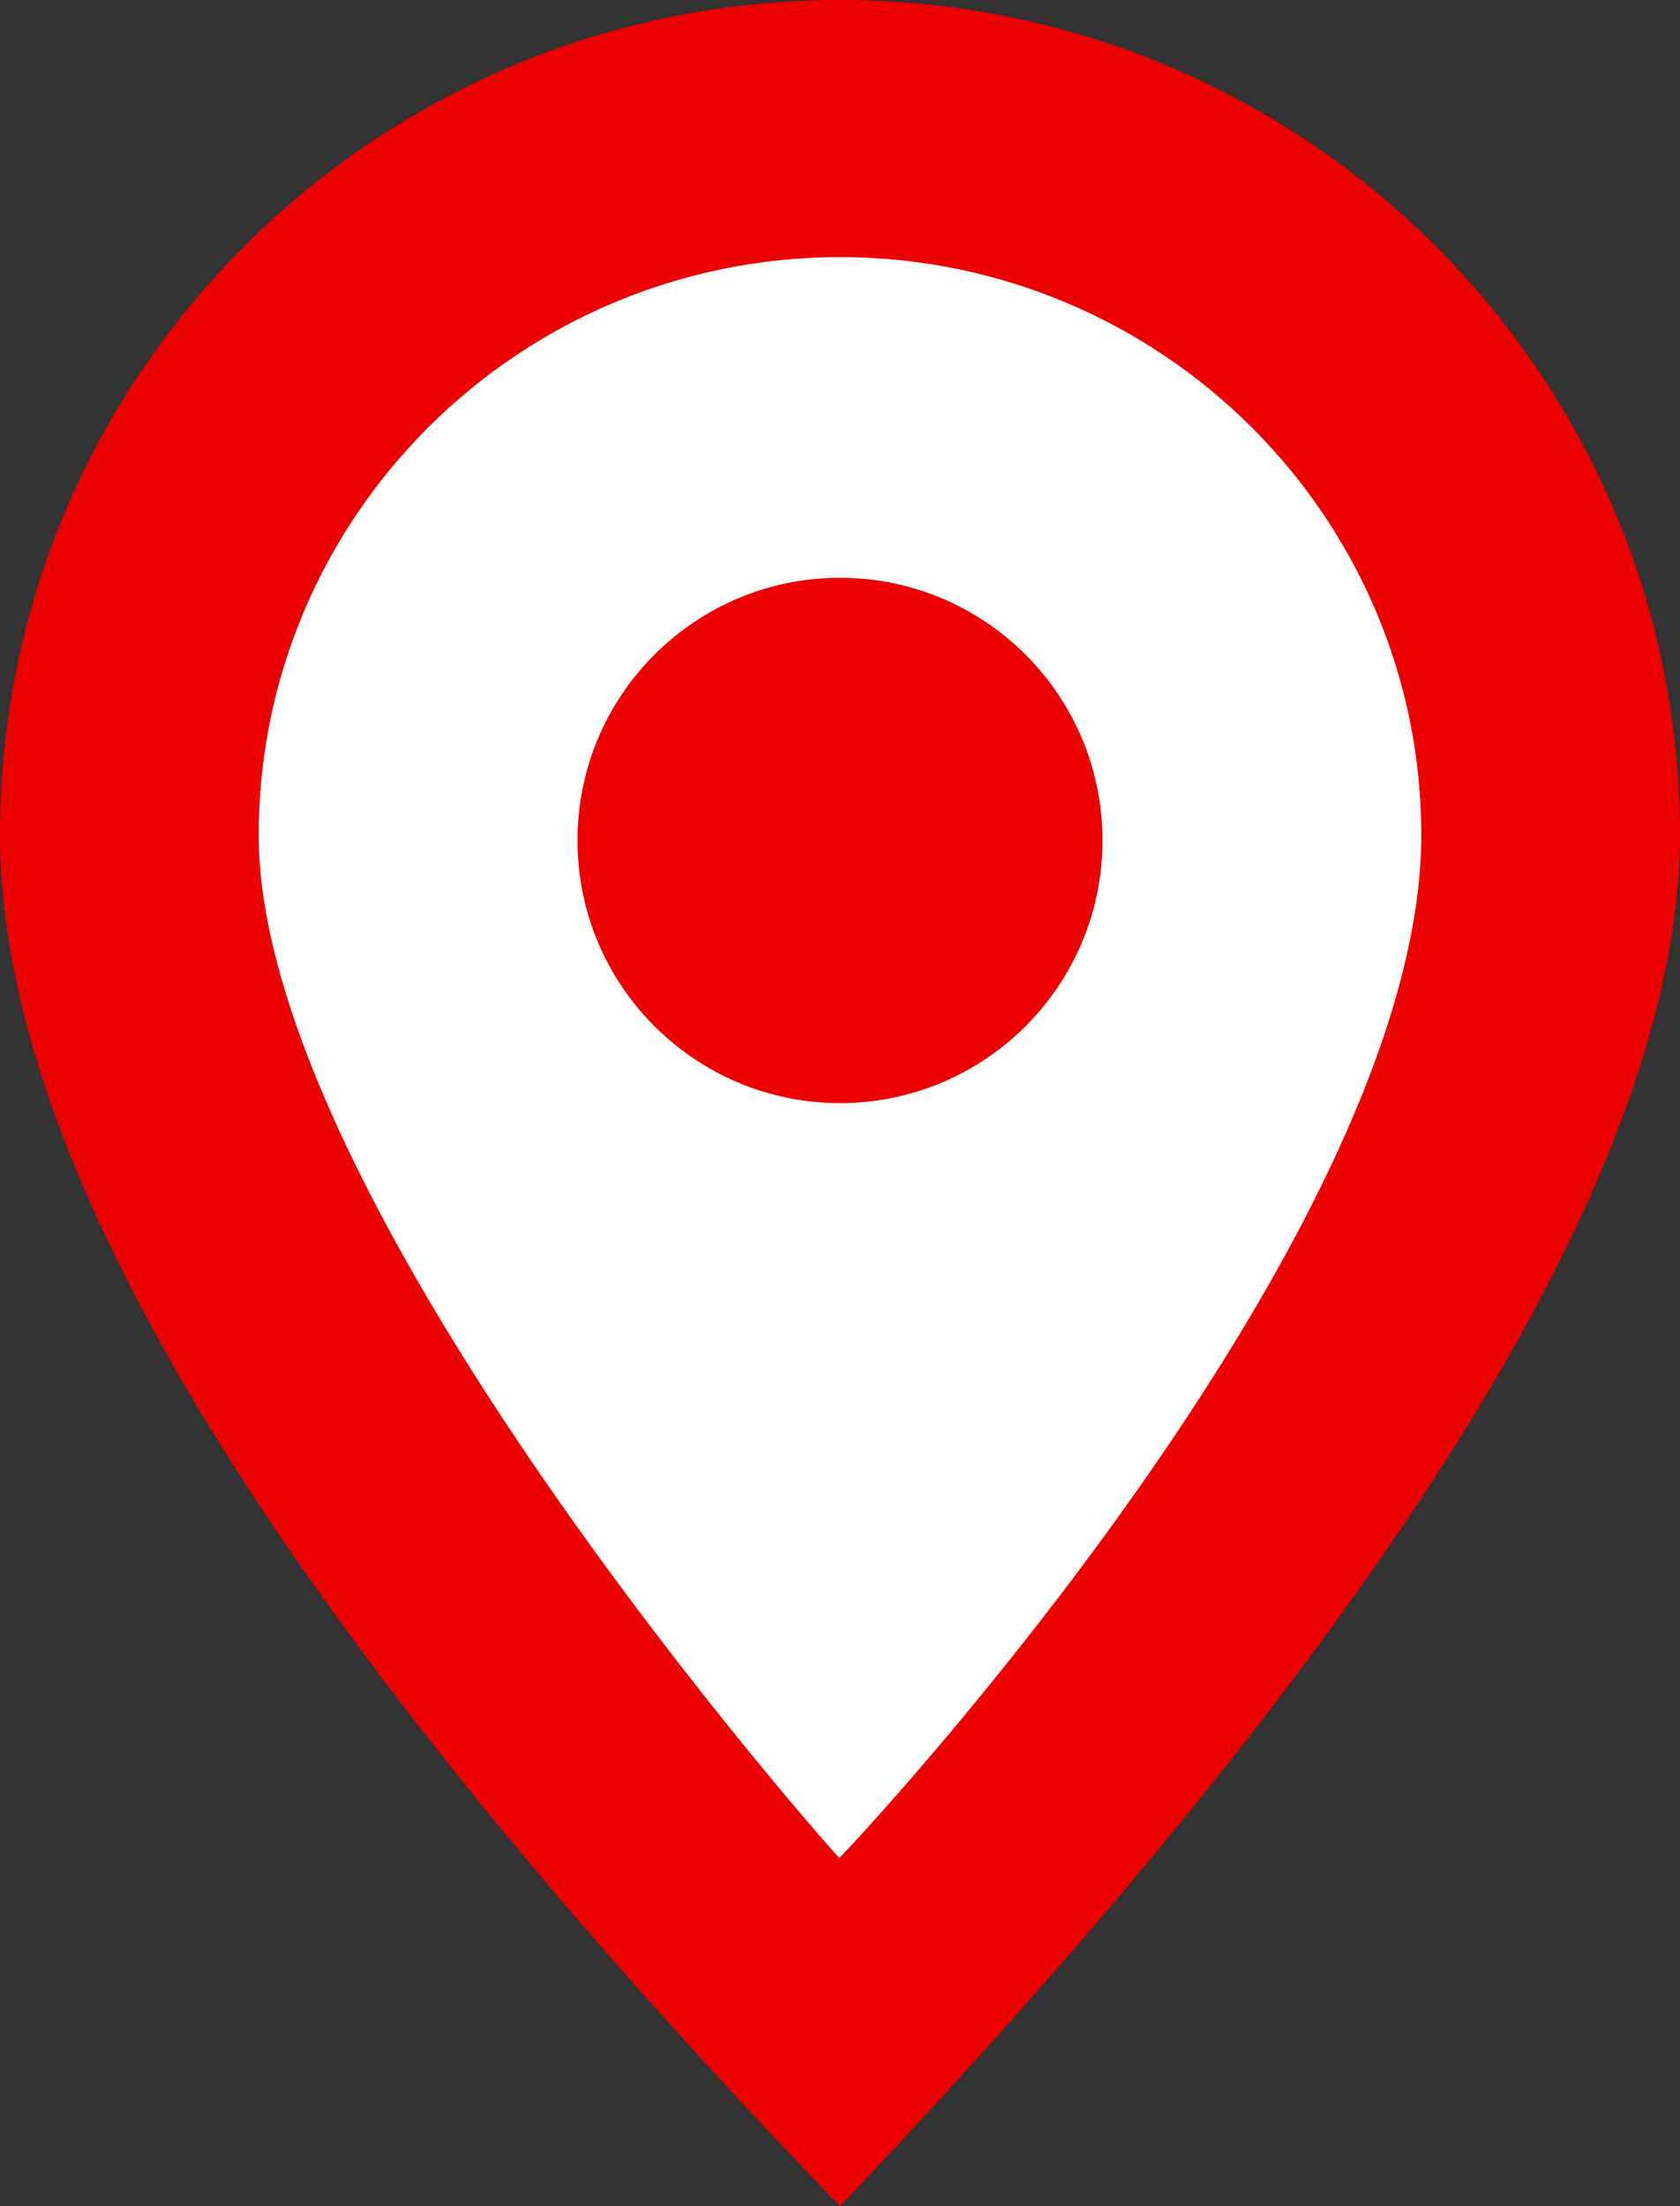 <?xml version="1.0" encoding="UTF-8"?>
<svg width="32px" height="42px" viewBox="0 0 32 42" version="1.1" xmlns="http://www.w3.org/2000/svg" xmlns:xlink="http://www.w3.org/1999/xlink">
    <rect x="0" y="0" width="32" height="42" fill="#333333" stroke="none"/>
    <g stroke="none" stroke-width="1" fill="none" fill-rule="evenodd">
        <g id="pointer-copy-18">
            <g transform="translate(2, 3)" fill="#FFFFFF">
                <ellipse id="Oval" cx="13.5" cy="13.743" rx="13.5" ry="13.743"></ellipse>
                <polygon id="Triangle" transform="translate(14.019, 29.071) rotate(-180) translate(-14.019, -29.071) " points="14.019 21.143 24.923 37 3.115 37"></polygon>
            </g>
            <path d="M16,0 C24.837,0 32,7.115 32,15.891 C32,22.086 26.667,30.789 16,42 C5.333,30.944 -1.2818191e-11,22.241 -1.2818191e-11,15.891 C-1.2818191e-11,7.115 7.163,0 16,0 Z M16,4.894 C9.888,4.901 4.935,9.821 4.927,15.891 C4.927,22.963 15.858,35.245 15.986,35.372 L16.036,35.321 C16.921,34.403 27.073,23.321 27.073,15.891 C27.065,9.821 22.112,4.901 16,4.894 Z M16,11 C18.761,11 21,13.239 21,16 C21,18.761 18.761,21 16,21 C13.239,21 11,18.761 11,16 C11,13.239 13.239,11 16,11 Z" id="Combined-Shape" fill="#EC0000"></path>
        </g>
    </g>
</svg>